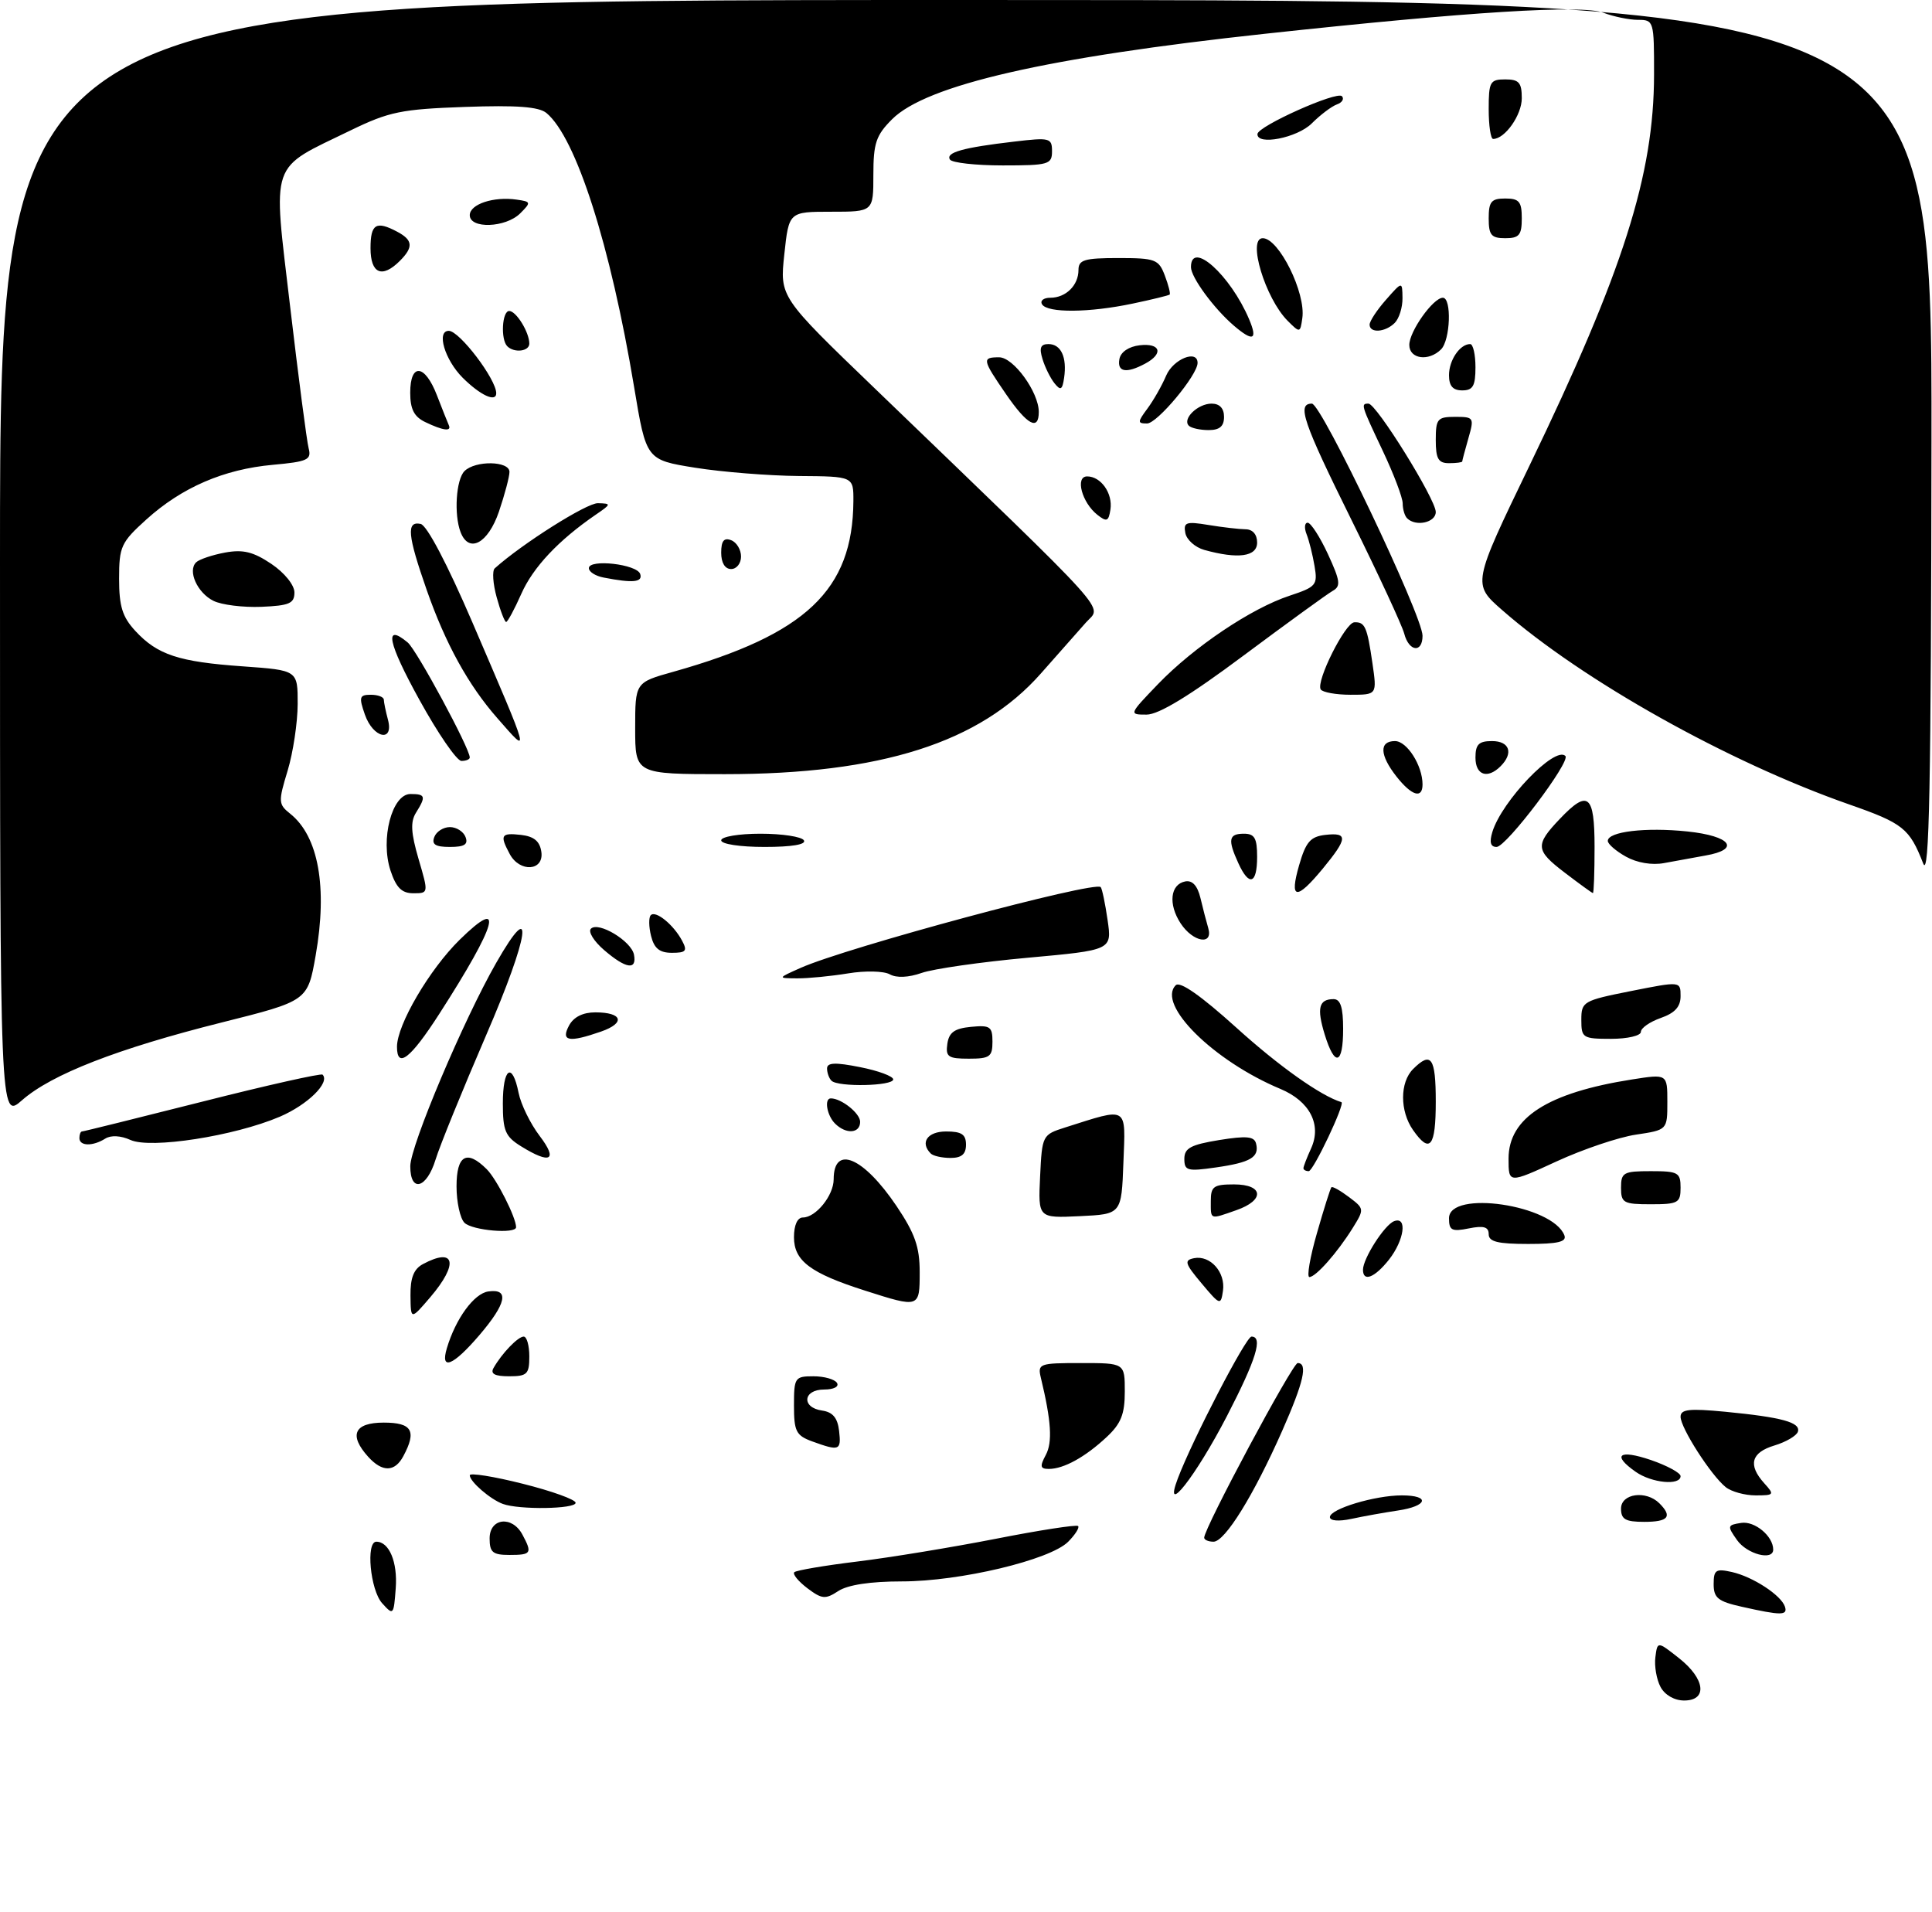 <?xml version="1.0" encoding="UTF-8" standalone="no"?>
<!DOCTYPE svg PUBLIC "-//W3C//DTD SVG 1.1//EN" "http://www.w3.org/Graphics/SVG/1.1/DTD/svg11.dtd" >
<svg xmlns="http://www.w3.org/2000/svg" xmlns:xlink="http://www.w3.org/1999/xlink" version="1.1" viewBox="0 0 292 289">
 <g >
 <path fill="currentColor"
d=" M 250.97 254.95 C 250.37 253.82 250.02 251.81 250.19 250.47 C 250.50 248.03 250.50 248.03 253.75 250.59 C 257.72 253.71 258.12 257.00 254.54 257.00 C 253.07 257.00 251.62 256.17 250.97 254.95 Z  M 57.75 242.29 C 55.96 240.29 55.27 233.00 56.88 233.00 C 58.82 233.00 60.11 236.08 59.81 240.04 C 59.51 244.11 59.45 244.18 57.75 242.29 Z  M 263.25 242.83 C 259.66 242.03 259.00 241.50 259.00 239.42 C 259.00 237.26 259.33 237.04 261.75 237.58 C 264.92 238.29 269.19 241.08 269.77 242.81 C 270.22 244.17 269.22 244.17 263.25 242.83 Z  M 122.01 240.02 C 120.65 238.98 119.76 237.90 120.05 237.61 C 120.34 237.33 124.61 236.60 129.54 236.00 C 134.47 235.40 143.90 233.85 150.50 232.56 C 157.10 231.26 162.70 230.40 162.94 230.63 C 163.19 230.86 162.51 231.93 161.44 233.01 C 158.69 235.76 145.09 239.00 136.30 239.00 C 131.56 239.00 128.14 239.52 126.71 240.45 C 124.74 241.74 124.23 241.69 122.01 240.02 Z  M 74.00 232.50 C 74.00 229.41 77.41 229.02 78.96 231.93 C 80.47 234.75 80.31 235.00 77.00 235.00 C 74.47 235.00 74.00 234.61 74.00 232.50 Z  M 262.53 232.75 C 261.03 230.62 261.06 230.48 263.16 230.16 C 265.21 229.84 268.00 232.16 268.00 234.19 C 268.00 235.93 264.03 234.88 262.53 232.75 Z  M 182.00 232.39 C 182.00 230.93 195.35 206.00 196.13 206.00 C 197.70 206.00 197.04 208.88 193.79 216.24 C 189.49 225.97 185.14 233.00 183.41 233.00 C 182.64 233.00 182.00 232.72 182.00 232.39 Z  M 201.00 229.28 C 201.00 228.05 207.78 226.00 211.87 226.00 C 216.23 226.00 215.79 227.62 211.25 228.29 C 209.19 228.60 206.04 229.16 204.25 229.55 C 202.34 229.96 201.00 229.85 201.00 229.28 Z  M 245.00 228.00 C 245.00 225.71 248.79 225.19 250.80 227.20 C 252.81 229.21 252.16 230.00 248.50 230.00 C 245.67 230.00 245.00 229.62 245.00 228.00 Z  M 76.00 227.29 C 74.09 226.59 71.00 223.91 71.00 222.96 C 71.00 222.56 74.60 223.13 79.00 224.24 C 83.40 225.34 87.00 226.64 87.00 227.12 C 87.00 228.07 78.47 228.20 76.00 227.29 Z  M 178.01 223.45 C 180.24 217.56 188.31 202.00 189.15 202.00 C 190.92 202.00 189.86 205.46 185.46 213.97 C 180.72 223.14 175.72 229.50 178.01 223.45 Z  M 260.82 224.75 C 258.60 222.97 254.00 215.80 254.00 214.12 C 254.00 212.98 255.30 212.84 260.75 213.36 C 269.33 214.19 272.17 214.97 271.73 216.38 C 271.53 216.99 269.94 217.93 268.18 218.46 C 264.66 219.52 264.15 221.40 266.65 224.17 C 268.22 225.90 268.15 226.00 265.35 226.00 C 263.72 226.00 261.68 225.44 260.82 224.75 Z  M 247.22 222.44 C 243.58 219.89 244.69 219.02 249.50 220.65 C 251.97 221.50 254.00 222.60 254.00 223.09 C 254.00 224.55 249.64 224.14 247.22 222.44 Z  M 55.65 220.17 C 52.68 216.88 53.53 215.00 58.00 215.00 C 62.27 215.00 63.01 216.25 60.96 220.07 C 59.67 222.49 57.79 222.53 55.65 220.17 Z  M 158.06 219.89 C 159.09 217.97 158.89 214.76 157.32 208.25 C 156.80 206.09 157.05 206.00 163.39 206.00 C 170.00 206.00 170.00 206.00 170.00 210.31 C 170.00 213.73 169.43 215.16 167.25 217.19 C 164.02 220.21 160.77 222.00 158.53 222.00 C 157.21 222.00 157.13 221.63 158.06 219.89 Z  M 122.75 217.84 C 120.32 216.95 120.00 216.32 120.00 212.42 C 120.00 208.20 120.13 208.00 122.94 208.00 C 124.56 208.00 126.16 208.45 126.50 209.00 C 126.85 209.57 126.01 210.00 124.56 210.00 C 121.36 210.00 121.09 212.73 124.25 213.18 C 125.86 213.41 126.59 214.28 126.82 216.25 C 127.16 219.23 126.88 219.34 122.75 217.84 Z  M 74.59 206.75 C 75.85 204.53 78.29 202.00 79.15 202.00 C 79.62 202.00 80.00 203.35 80.00 205.00 C 80.00 207.68 79.67 208.00 76.94 208.00 C 74.78 208.00 74.09 207.63 74.59 206.75 Z  M 67.54 203.75 C 68.87 199.29 71.64 195.49 73.80 195.18 C 77.03 194.71 76.55 197.00 72.42 201.82 C 68.46 206.44 66.50 207.22 67.54 203.75 Z  M 62.04 195.79 C 62.01 193.11 62.54 191.78 63.93 191.04 C 68.79 188.44 69.35 190.99 65.04 196.04 C 62.08 199.50 62.08 199.50 62.04 195.79 Z  M 130.73 195.05 C 122.46 192.41 120.00 190.55 120.00 186.98 C 120.00 185.15 120.52 184.00 121.35 184.00 C 123.31 184.00 126.00 180.67 126.00 178.23 C 126.00 172.95 130.51 174.87 135.50 182.27 C 138.28 186.41 139.00 188.45 139.00 192.24 C 139.00 197.68 138.98 197.69 130.73 195.05 Z  M 181.60 193.95 C 179.08 190.95 178.93 190.46 180.47 190.15 C 182.92 189.67 185.24 192.28 184.84 195.07 C 184.51 197.32 184.40 197.29 181.60 193.95 Z  M 199.04 186.37 C 200.08 182.72 201.07 179.60 201.23 179.43 C 201.40 179.27 202.59 179.94 203.89 180.92 C 206.21 182.67 206.22 182.73 204.44 185.60 C 202.12 189.32 198.87 193.00 197.90 193.00 C 197.48 193.00 197.99 190.01 199.04 186.37 Z  M 206.00 191.90 C 206.00 190.20 209.25 185.12 210.70 184.56 C 212.74 183.78 212.25 187.41 209.93 190.37 C 207.77 193.10 206.00 193.80 206.00 191.90 Z  M 225.00 186.53 C 225.00 185.42 224.25 185.20 222.00 185.65 C 219.42 186.17 219.00 185.95 219.00 184.12 C 219.00 179.78 234.67 182.09 236.44 186.70 C 236.81 187.68 235.46 188.00 230.97 188.00 C 226.37 188.00 225.00 187.66 225.00 186.53 Z  M 70.20 184.80 C 69.54 184.14 69.00 181.66 69.00 179.30 C 69.00 174.57 70.55 173.69 73.57 176.71 C 75.07 178.21 78.00 184.00 78.00 185.47 C 78.00 186.53 71.37 185.97 70.20 184.80 Z  M 157.20 177.80 C 157.50 171.57 157.54 171.49 161.00 170.39 C 170.63 167.34 170.12 167.03 169.79 175.72 C 169.50 183.50 169.50 183.50 163.20 183.80 C 156.90 184.10 156.90 184.10 157.20 177.80 Z  M 183.00 181.50 C 183.00 179.31 183.43 179.00 186.50 179.00 C 190.98 179.00 191.20 181.39 186.85 182.90 C 182.79 184.32 183.00 184.40 183.00 181.50 Z  M 245.00 179.50 C 245.00 177.20 245.37 177.00 249.50 177.00 C 253.63 177.00 254.00 177.20 254.00 179.50 C 254.00 181.80 253.63 182.00 249.50 182.00 C 245.37 182.00 245.00 181.80 245.00 179.50 Z  M 62.01 176.25 C 62.02 173.16 70.05 154.16 75.00 145.51 C 80.89 135.21 80.04 141.28 73.45 156.51 C 69.89 164.76 66.46 173.19 65.83 175.25 C 64.48 179.65 62.00 180.30 62.01 176.25 Z  M 228.00 175.11 C 228.00 168.93 233.92 165.14 246.66 163.14 C 252.00 162.30 252.00 162.30 252.00 166.54 C 252.00 170.77 252.00 170.77 247.25 171.48 C 244.64 171.87 239.24 173.69 235.25 175.53 C 228.00 178.87 228.00 178.87 228.00 175.11 Z  M 179.00 175.14 C 179.00 173.52 179.97 173.00 184.25 172.30 C 188.41 171.63 189.57 171.74 189.84 172.83 C 190.36 174.89 189.01 175.69 183.75 176.44 C 179.45 177.06 179.00 176.93 179.00 175.14 Z  M 197.00 176.55 C 197.00 176.30 197.52 174.95 198.16 173.55 C 199.79 169.97 197.96 166.43 193.52 164.57 C 183.42 160.35 174.79 151.81 177.70 148.90 C 178.34 148.26 181.49 150.46 186.86 155.31 C 193.32 161.16 199.64 165.63 202.74 166.57 C 203.35 166.76 198.50 177.00 197.80 177.00 C 197.36 177.00 197.00 176.80 197.00 176.55 Z  M 78.75 173.24 C 76.37 171.77 76.00 170.89 76.00 166.77 C 76.00 161.36 77.43 160.40 78.38 165.17 C 78.73 166.91 80.16 169.83 81.56 171.67 C 84.37 175.36 83.21 176.01 78.75 173.24 Z  M 140.67 174.33 C 139.01 172.67 140.18 171.00 143.00 171.00 C 145.33 171.00 146.00 171.44 146.00 173.00 C 146.00 174.43 145.33 175.00 143.67 175.00 C 142.38 175.00 141.03 174.70 140.67 174.33 Z  M 12.00 172.00 C 12.00 171.45 12.18 171.00 12.39 171.00 C 12.61 171.00 20.78 168.97 30.56 166.50 C 40.33 164.02 48.52 162.19 48.75 162.41 C 49.93 163.60 46.51 166.96 42.29 168.77 C 35.42 171.70 22.76 173.67 19.71 172.28 C 18.26 171.62 16.76 171.54 15.91 172.08 C 14.02 173.27 12.00 173.23 12.00 172.00 Z  M 213.56 170.78 C 211.56 167.92 211.56 163.58 213.57 161.57 C 216.31 158.83 217.00 159.83 217.00 166.50 C 217.00 173.35 216.12 174.44 213.56 170.78 Z  M 126.20 169.80 C 124.97 168.57 124.54 166.00 125.57 166.00 C 127.17 166.00 130.00 168.26 130.00 169.54 C 130.00 171.31 127.86 171.46 126.20 169.80 Z  M 0.00 84.60 C 0.00 0.00 0.00 0.00 146.00 0.00 C 292.00 0.00 292.00 0.00 291.92 66.75 C 291.86 118.94 291.59 132.85 290.67 130.50 C 288.60 125.19 287.63 124.42 279.50 121.58 C 261.20 115.18 239.21 102.87 227.02 92.19 C 222.53 88.26 222.53 88.26 231.16 70.38 C 245.34 41.01 249.98 26.43 249.99 11.25 C 250.00 3.17 249.95 3.00 247.57 3.00 C 246.23 3.00 243.86 2.51 242.32 1.92 C 239.15 0.70 222.07 1.76 191.22 5.10 C 158.24 8.66 140.01 12.84 134.83 18.02 C 132.40 20.45 132.00 21.63 132.00 26.42 C 132.00 32.00 132.00 32.00 125.62 32.00 C 119.23 32.00 119.23 32.00 118.54 38.44 C 117.85 44.88 117.85 44.88 132.18 58.67 C 169.00 94.14 166.52 91.38 164.12 94.09 C 162.94 95.42 159.89 98.87 157.33 101.77 C 148.11 112.23 133.13 117.00 109.54 117.00 C 96.00 117.00 96.00 117.00 96.00 110.07 C 96.00 103.14 96.00 103.14 101.75 101.53 C 121.80 95.89 128.89 89.18 128.98 75.75 C 129.00 72.00 129.00 72.00 120.75 71.94 C 116.21 71.90 109.16 71.34 105.08 70.69 C 97.67 69.50 97.67 69.50 95.84 58.50 C 92.27 37.06 87.07 20.79 82.59 17.08 C 81.45 16.13 78.09 15.88 70.26 16.16 C 60.65 16.50 58.81 16.88 53.00 19.70 C 40.60 25.73 41.22 23.91 43.85 46.33 C 45.11 57.05 46.37 66.69 46.65 67.76 C 47.10 69.49 46.49 69.77 41.22 70.25 C 33.83 70.92 27.49 73.66 22.13 78.50 C 18.29 81.97 18.00 82.60 18.00 87.47 C 18.00 91.65 18.50 93.24 20.46 95.36 C 23.80 98.97 27.02 100.03 36.74 100.71 C 45.00 101.30 45.00 101.30 44.99 106.40 C 44.98 109.20 44.30 113.74 43.47 116.48 C 42.04 121.18 42.07 121.55 43.86 122.98 C 48.14 126.39 49.52 134.09 47.71 144.39 C 46.50 151.27 46.50 151.27 33.50 154.53 C 17.73 158.49 7.80 162.36 3.34 166.27 C 0.00 169.21 0.00 169.21 0.00 84.60 Z  M 125.67 163.33 C 125.30 162.97 125.00 162.13 125.00 161.48 C 125.00 160.58 126.25 160.53 130.00 161.28 C 132.75 161.82 135.00 162.66 135.00 163.13 C 135.00 164.14 126.66 164.32 125.67 163.33 Z  M 60.00 158.20 C 60.00 154.88 64.90 146.52 69.47 142.03 C 76.37 135.26 75.18 139.58 66.38 153.25 C 62.04 160.00 60.00 161.58 60.00 158.20 Z  M 143.18 157.75 C 143.43 156.03 144.26 155.43 146.75 155.19 C 149.65 154.91 150.00 155.15 150.00 157.44 C 150.00 159.71 149.59 160.00 146.43 160.00 C 143.30 160.00 142.90 159.72 143.18 157.75 Z  M 200.21 156.33 C 198.99 152.35 199.33 151.00 201.56 151.00 C 202.60 151.00 203.00 152.25 203.00 155.50 C 203.00 160.94 201.74 161.32 200.21 156.33 Z  M 86.00 155.00 C 86.69 153.70 88.09 153.00 89.98 153.00 C 94.09 153.00 94.57 154.60 90.85 155.90 C 85.97 157.60 84.73 157.37 86.00 155.00 Z  M 239.00 154.14 C 239.00 151.38 239.26 151.22 246.50 149.78 C 254.00 148.29 254.00 148.29 254.00 150.55 C 254.00 152.16 253.14 153.10 251.00 153.85 C 249.35 154.43 248.00 155.37 248.00 155.95 C 248.00 156.53 245.98 157.00 243.50 157.00 C 239.21 157.00 239.00 156.86 239.00 154.14 Z  M 121.00 146.28 C 127.97 143.18 165.48 133.09 166.36 134.07 C 166.57 134.31 167.04 136.55 167.40 139.05 C 168.06 143.59 168.06 143.59 155.28 144.75 C 148.25 145.39 141.06 146.42 139.30 147.04 C 137.31 147.74 135.49 147.82 134.48 147.25 C 133.58 146.75 130.77 146.68 128.18 147.11 C 125.60 147.53 122.15 147.87 120.50 147.86 C 117.50 147.84 117.50 147.84 121.00 146.28 Z  M 91.31 143.59 C 89.76 142.26 88.86 140.81 89.31 140.36 C 90.44 139.22 95.42 142.22 95.82 144.28 C 96.28 146.68 94.60 146.42 91.31 143.59 Z  M 98.40 141.45 C 98.05 140.05 98.03 138.64 98.36 138.31 C 99.11 137.56 101.80 139.75 103.09 142.17 C 103.92 143.72 103.68 144.00 101.55 144.00 C 99.69 144.00 98.87 143.34 98.40 141.45 Z  M 178.44 139.55 C 176.54 136.65 176.87 133.65 179.14 133.21 C 180.21 133.01 180.98 133.85 181.43 135.70 C 181.79 137.24 182.33 139.29 182.61 140.25 C 183.41 142.93 180.32 142.41 178.44 139.55 Z  M 59.02 131.57 C 57.46 126.83 59.24 120.00 62.04 120.00 C 64.31 120.00 64.41 120.36 62.87 122.83 C 62.01 124.21 62.11 125.88 63.26 129.82 C 64.78 135.00 64.78 135.00 62.47 135.00 C 60.72 135.00 59.88 134.16 59.02 131.57 Z  M 196.35 130.75 C 197.36 127.25 198.05 126.44 200.29 126.18 C 203.77 125.78 203.70 126.69 199.93 131.27 C 195.91 136.14 194.84 135.98 196.35 130.75 Z  M 236.50 131.89 C 232.05 128.50 231.98 127.72 235.76 123.75 C 240.02 119.27 241.00 120.07 241.00 128.00 C 241.00 131.85 240.89 134.99 240.75 134.97 C 240.61 134.96 238.70 133.57 236.50 131.89 Z  M 187.16 130.45 C 185.53 126.89 185.70 126.00 188.00 126.00 C 189.62 126.00 190.00 126.67 190.00 129.50 C 190.00 133.62 188.79 134.03 187.16 130.45 Z  M 77.04 129.07 C 75.50 126.20 75.72 125.84 78.75 126.18 C 80.72 126.41 81.59 127.14 81.82 128.75 C 82.23 131.65 78.55 131.89 77.04 129.07 Z  M 245.75 129.47 C 244.24 128.63 243.00 127.56 243.00 127.09 C 243.00 125.68 248.72 125.00 255.03 125.66 C 261.62 126.35 263.13 128.37 257.75 129.30 C 255.96 129.62 253.15 130.13 251.50 130.44 C 249.68 130.78 247.41 130.40 245.75 129.47 Z  M 65.64 126.50 C 65.95 125.67 67.02 125.00 68.00 125.00 C 68.98 125.00 70.05 125.67 70.36 126.50 C 70.79 127.62 70.20 128.00 68.00 128.00 C 65.80 128.00 65.21 127.62 65.64 126.50 Z  M 109.00 127.00 C 109.00 126.45 111.65 126.00 114.94 126.00 C 118.21 126.00 121.16 126.45 121.50 127.00 C 121.89 127.63 119.68 128.00 115.56 128.00 C 111.85 128.00 109.00 127.57 109.00 127.00 Z  M 225.55 125.75 C 226.97 121.06 235.02 112.68 236.59 114.25 C 237.42 115.09 227.66 128.00 226.19 128.00 C 225.28 128.00 225.08 127.30 225.55 125.75 Z  M 211.07 117.37 C 208.51 114.11 208.42 112.00 210.84 112.00 C 212.65 112.00 215.00 115.70 215.00 118.55 C 215.00 120.77 213.37 120.28 211.07 117.37 Z  M 223.00 114.50 C 223.00 112.50 223.50 112.00 225.50 112.00 C 228.16 112.00 228.78 113.82 226.80 115.80 C 224.82 117.78 223.00 117.16 223.00 114.50 Z  M 63.38 105.75 C 58.60 97.09 58.00 94.09 61.62 97.10 C 62.98 98.23 71.00 113.09 71.00 114.48 C 71.00 114.77 70.43 115.00 69.74 115.00 C 69.04 115.00 66.18 110.84 63.38 105.75 Z  M 75.17 108.54 C 70.77 103.53 67.33 97.28 64.49 89.16 C 61.59 80.86 61.39 78.73 63.57 79.18 C 64.52 79.37 67.59 85.22 71.37 94.00 C 80.31 114.81 80.16 114.23 75.17 108.54 Z  M 55.15 108.00 C 54.22 105.34 54.32 105.00 56.05 105.00 C 57.12 105.00 58.01 105.34 58.01 105.75 C 58.02 106.16 58.30 107.51 58.63 108.75 C 59.57 112.26 56.40 111.58 55.15 108.00 Z  M 175.04 103.37 C 180.46 97.76 189.11 91.94 194.91 90.03 C 198.92 88.70 199.17 88.42 198.68 85.56 C 198.40 83.88 197.86 81.71 197.48 80.75 C 197.10 79.79 197.17 79.00 197.64 79.00 C 198.11 79.00 199.49 81.13 200.70 83.74 C 202.57 87.80 202.68 88.60 201.42 89.30 C 200.61 89.76 194.56 94.15 187.97 99.06 C 179.81 105.15 175.13 108.00 173.29 108.00 C 170.60 108.00 170.62 107.97 175.04 103.37 Z  M 199.61 104.19 C 198.87 102.97 203.31 94.10 204.69 94.05 C 206.30 93.98 206.63 94.73 207.43 100.25 C 208.12 105.00 208.12 105.00 204.12 105.00 C 201.92 105.00 199.89 104.63 199.61 104.19 Z  M 212.23 95.75 C 211.90 94.51 208.35 86.84 204.32 78.70 C 196.90 63.71 195.98 61.00 198.28 61.00 C 199.72 61.00 215.00 93.07 215.00 96.08 C 215.00 98.74 212.94 98.50 212.23 95.75 Z  M 75.07 90.28 C 74.50 88.23 74.37 86.27 74.77 85.90 C 78.92 82.17 88.68 76.01 90.36 76.05 C 92.42 76.10 92.41 76.17 90.02 77.80 C 84.40 81.66 80.56 85.74 78.79 89.75 C 77.75 92.09 76.72 94.00 76.50 94.00 C 76.28 94.00 75.63 92.33 75.07 90.28 Z  M 32.27 90.81 C 29.82 89.60 28.32 86.27 29.65 84.98 C 30.12 84.53 32.08 83.87 34.01 83.51 C 36.74 83.01 38.28 83.39 41.01 85.22 C 43.01 86.57 44.50 88.42 44.50 89.54 C 44.50 91.20 43.73 91.53 39.50 91.71 C 36.75 91.82 33.50 91.42 32.27 90.81 Z  M 91.25 87.29 C 90.01 87.06 89.00 86.42 89.00 85.87 C 89.00 84.44 96.27 85.26 96.76 86.75 C 97.17 88.00 95.67 88.15 91.25 87.29 Z  M 109.00 83.53 C 109.00 81.75 109.42 81.22 110.50 81.64 C 111.33 81.95 112.00 83.07 112.00 84.11 C 112.00 85.15 111.33 86.00 110.50 86.00 C 109.57 86.00 109.00 85.06 109.00 83.53 Z  M 182.01 83.11 C 180.63 82.72 179.35 81.58 179.15 80.56 C 178.84 78.93 179.26 78.78 182.65 79.34 C 184.77 79.69 187.29 79.98 188.25 79.99 C 189.33 80.00 190.00 80.77 190.00 82.00 C 190.00 84.13 187.13 84.53 182.01 83.11 Z  M 69.61 80.42 C 68.59 77.76 68.93 72.47 70.20 71.20 C 71.84 69.56 77.00 69.65 77.00 71.32 C 77.00 72.05 76.28 74.75 75.41 77.32 C 73.76 82.15 70.86 83.69 69.61 80.42 Z  M 165.85 77.80 C 163.51 75.95 162.46 72.00 164.31 72.00 C 166.40 72.00 168.20 74.56 167.83 77.00 C 167.55 78.81 167.27 78.92 165.85 77.80 Z  M 212.67 78.33 C 212.30 77.97 212.00 76.95 212.00 76.08 C 212.00 75.21 210.65 71.65 209.00 68.16 C 205.69 61.17 205.64 61.00 206.83 61.00 C 208.02 61.00 217.00 75.46 217.00 77.38 C 217.00 78.98 213.98 79.64 212.67 78.33 Z  M 217.00 66.50 C 217.00 63.30 217.25 63.00 219.93 63.00 C 222.76 63.00 222.83 63.11 221.93 66.24 C 221.42 68.03 221.00 69.60 221.00 69.74 C 221.00 69.88 220.10 70.00 219.00 70.00 C 217.38 70.00 217.00 69.33 217.00 66.50 Z  M 64.25 63.78 C 62.58 62.97 62.00 61.83 62.00 59.35 C 62.00 54.80 64.22 55.02 66.04 59.75 C 66.84 61.81 67.64 63.84 67.83 64.25 C 68.29 65.26 66.97 65.09 64.25 63.78 Z  M 179.68 64.34 C 178.65 63.31 181.04 61.00 183.12 61.00 C 184.33 61.00 185.00 61.71 185.00 63.00 C 185.00 64.43 184.33 65.00 182.67 65.00 C 181.38 65.00 180.04 64.70 179.68 64.34 Z  M 152.05 59.57 C 148.45 54.33 148.38 54.00 151.01 54.00 C 153.18 54.00 156.99 59.26 157.00 62.25 C 157.00 65.18 155.25 64.23 152.05 59.57 Z  M 173.42 61.75 C 174.34 60.51 175.62 58.26 176.26 56.75 C 177.33 54.26 181.00 52.78 181.00 54.85 C 181.00 56.68 174.90 64.00 173.37 64.00 C 171.90 64.00 171.90 63.80 173.42 61.75 Z  M 69.92 57.08 C 67.22 54.37 65.92 50.00 67.83 50.00 C 69.44 50.00 75.00 57.31 75.00 59.43 C 75.00 60.86 72.59 59.74 69.92 57.08 Z  M 159.37 57.92 C 158.75 57.14 157.93 55.49 157.56 54.25 C 157.04 52.57 157.27 52.00 158.46 52.00 C 160.36 52.00 161.28 53.99 160.83 57.09 C 160.56 58.94 160.30 59.08 159.37 57.92 Z  M 219.00 56.70 C 219.00 54.43 220.65 52.00 222.20 52.00 C 222.64 52.00 223.00 53.58 223.00 55.50 C 223.00 58.33 222.62 59.00 221.00 59.00 C 219.58 59.00 219.00 58.33 219.00 56.70 Z  M 169.19 54.25 C 169.39 53.19 170.61 52.37 172.26 52.18 C 175.42 51.82 175.90 53.45 173.07 54.96 C 170.22 56.49 168.81 56.23 169.19 54.25 Z  M 213.00 52.13 C 213.00 50.08 216.61 45.00 218.07 45.00 C 219.43 45.00 219.21 51.39 217.80 52.80 C 215.93 54.67 213.00 54.26 213.00 52.13 Z  M 76.67 52.33 C 75.64 51.30 75.88 47.00 76.96 47.00 C 78.02 47.00 80.00 50.22 80.00 51.93 C 80.00 53.11 77.72 53.38 76.67 52.33 Z  M 186.49 49.22 C 183.47 46.63 180.00 41.91 180.00 40.37 C 180.00 36.22 185.96 41.57 188.79 48.25 C 190.12 51.39 189.39 51.70 186.49 49.22 Z  M 194.61 48.48 C 191.22 45.07 188.48 36.00 190.85 36.00 C 193.29 36.00 197.39 44.28 196.83 48.09 C 196.51 50.33 196.47 50.34 194.61 48.48 Z  M 207.00 49.06 C 207.00 48.54 208.11 46.85 209.47 45.31 C 211.94 42.50 211.94 42.50 211.97 45.05 C 211.99 46.45 211.46 48.14 210.80 48.80 C 209.37 50.23 207.00 50.39 207.00 49.06 Z  M 157.50 46.00 C 157.16 45.45 157.72 45.00 158.74 45.00 C 161.10 45.00 163.00 43.12 163.00 40.80 C 163.00 39.27 163.89 39.00 169.02 39.00 C 174.62 39.00 175.12 39.19 176.05 41.64 C 176.60 43.09 176.93 44.39 176.78 44.52 C 176.63 44.65 174.12 45.27 171.20 45.88 C 164.63 47.27 158.32 47.32 157.50 46.00 Z  M 56.00 37.50 C 56.00 33.83 56.85 33.32 60.07 35.04 C 62.41 36.29 62.50 37.36 60.43 39.43 C 57.74 42.12 56.00 41.36 56.00 37.50 Z  M 225.00 33.00 C 225.00 30.47 225.39 30.00 227.50 30.00 C 229.61 30.00 230.00 30.47 230.00 33.00 C 230.00 35.53 229.61 36.00 227.50 36.00 C 225.39 36.00 225.00 35.53 225.00 33.00 Z  M 71.00 32.52 C 71.00 30.86 74.61 29.66 78.09 30.17 C 80.27 30.48 80.29 30.58 78.62 32.25 C 76.42 34.43 71.00 34.62 71.00 32.52 Z  M 143.57 24.11 C 142.91 23.04 145.56 22.30 153.29 21.40 C 158.67 20.76 159.00 20.85 159.00 22.86 C 159.00 24.85 158.49 25.00 151.56 25.00 C 147.47 25.00 143.87 24.60 143.57 24.11 Z  M 190.05 20.25 C 190.13 19.06 202.06 13.72 202.82 14.54 C 203.19 14.94 202.85 15.50 202.06 15.78 C 201.26 16.07 199.56 17.35 198.26 18.65 C 196.06 20.84 189.93 22.04 190.05 20.25 Z  M 225.00 16.50 C 225.00 12.37 225.20 12.00 227.50 12.00 C 229.58 12.00 230.00 12.48 230.00 14.85 C 230.00 17.38 227.46 21.00 225.67 21.00 C 225.30 21.00 225.00 18.98 225.00 16.50 Z "/>
</g>
</svg>
